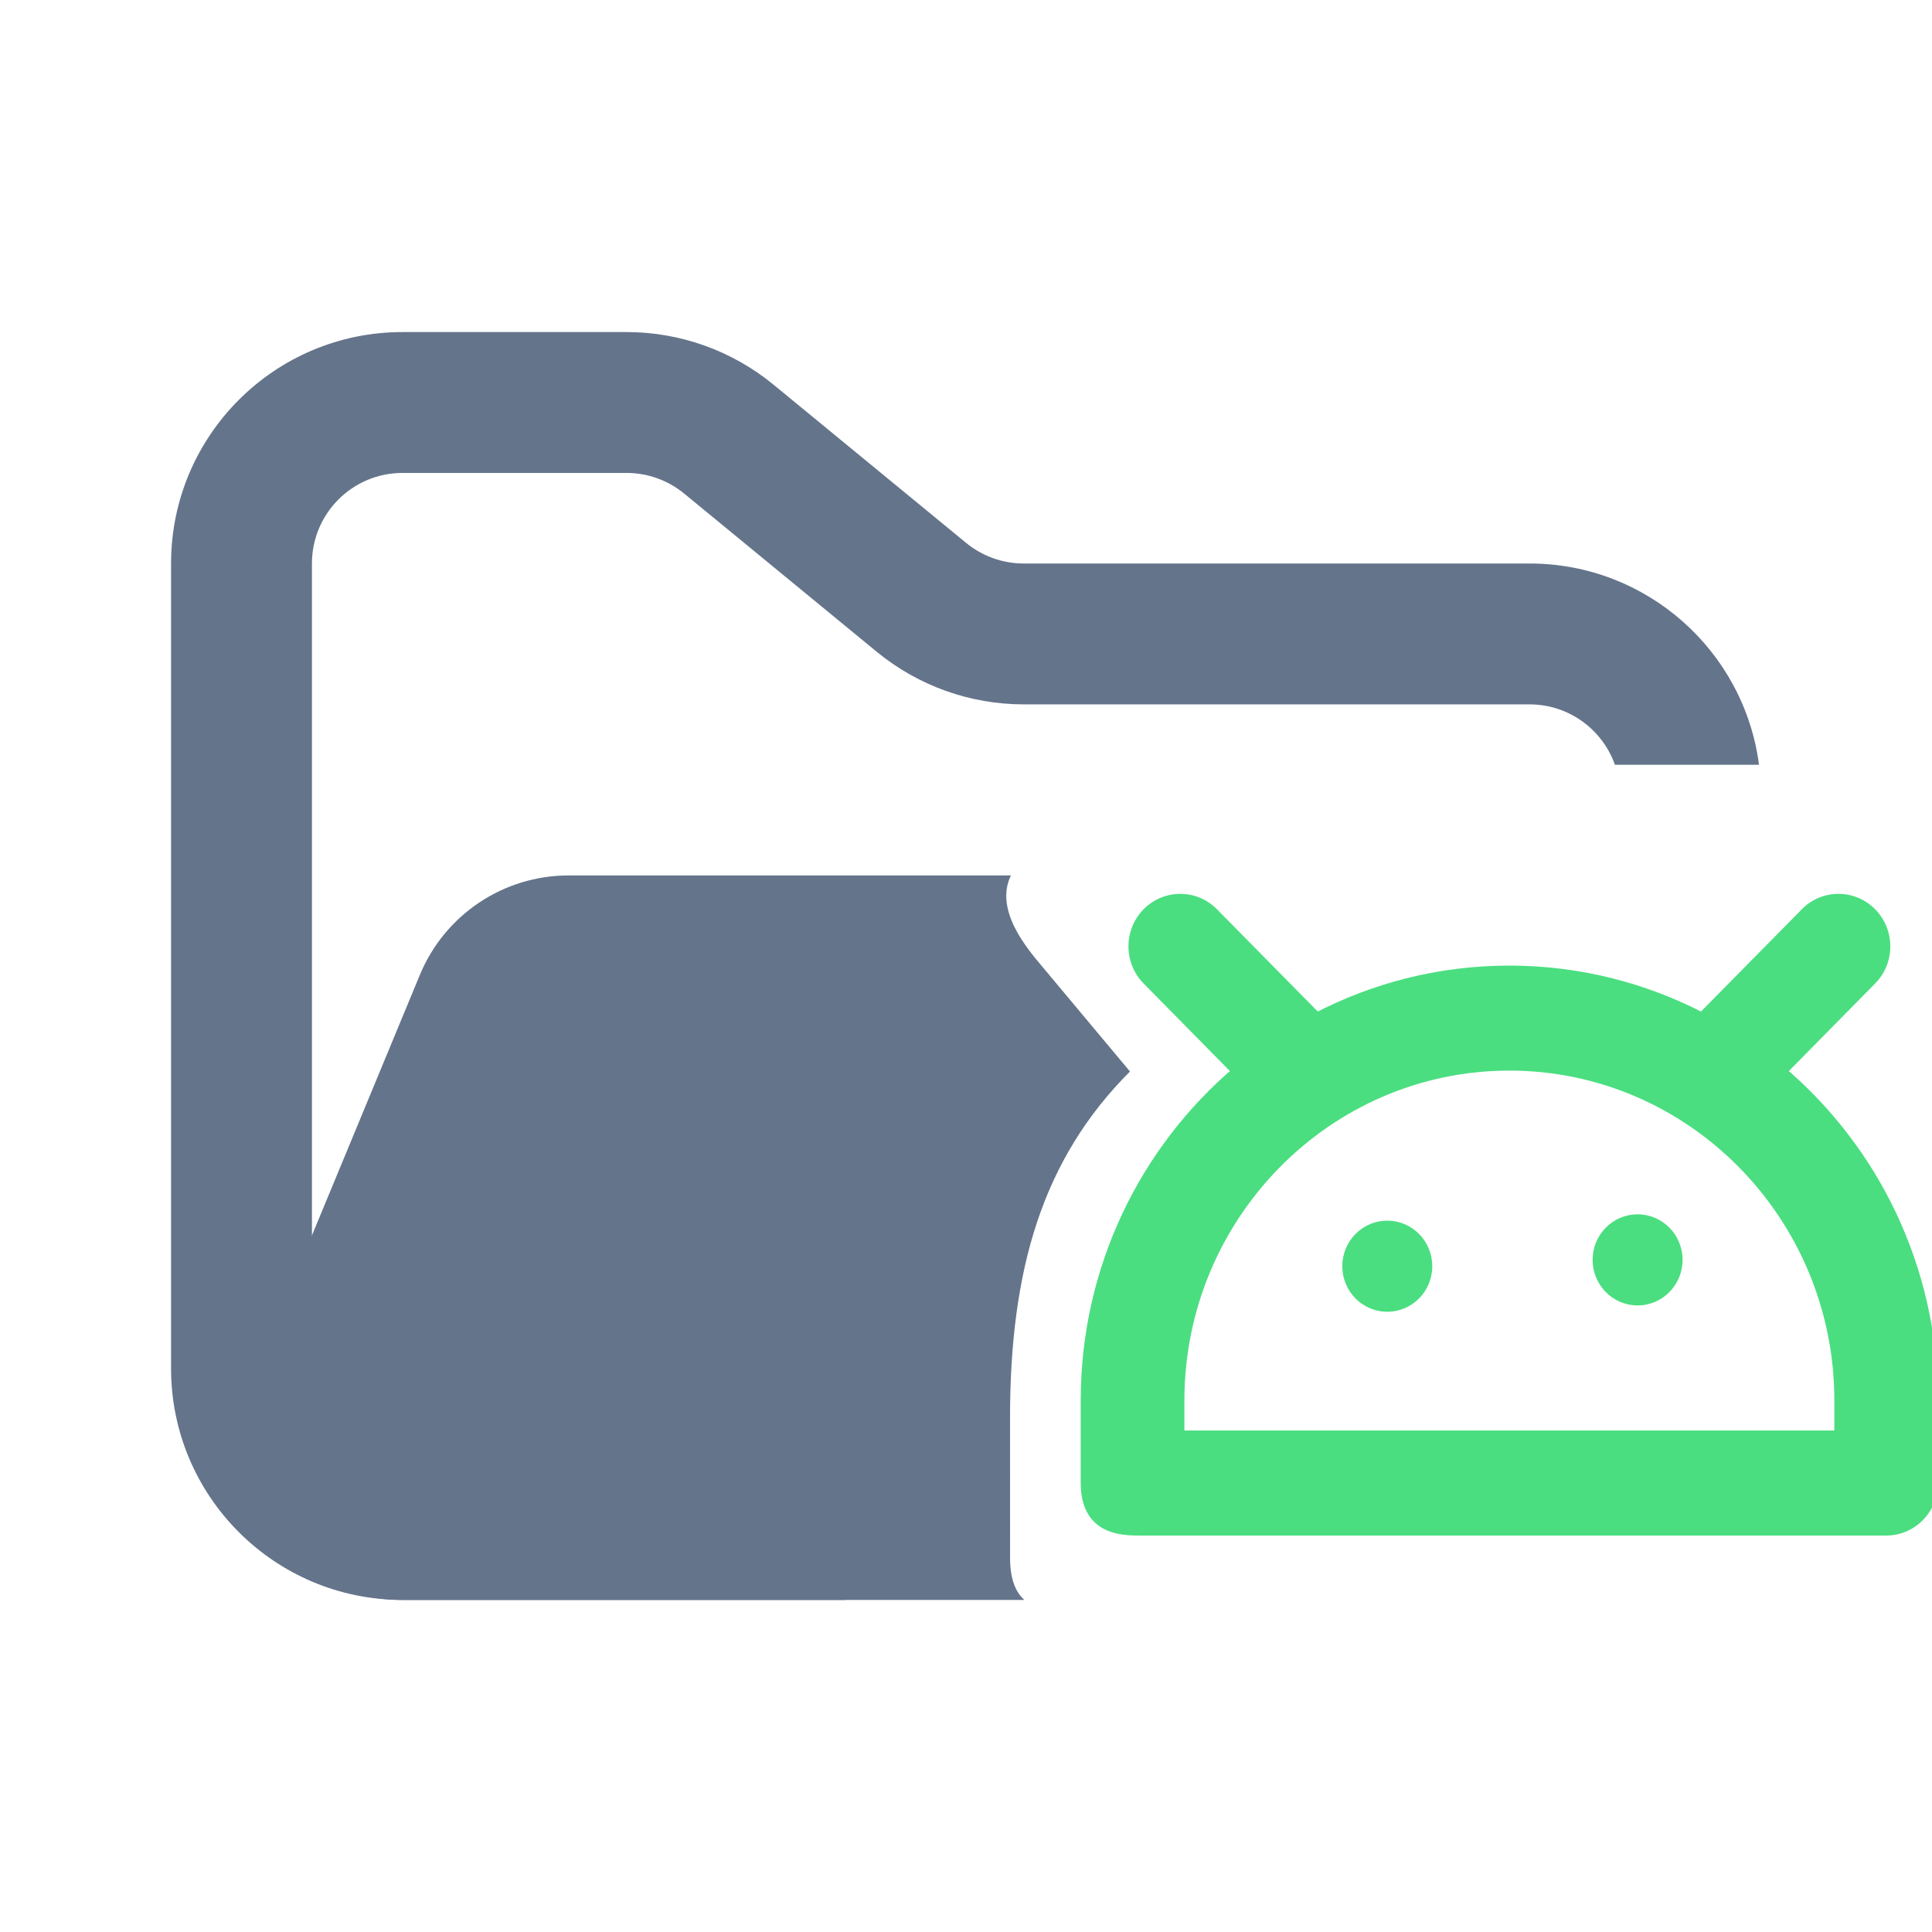 <svg width="48" height="48" viewBox="0 0 48 48" fill="none" xmlns="http://www.w3.org/2000/svg">
<g clip-path="url(#clip0_3404_1801)">
<path fill-rule="evenodd" clip-rule="evenodd" d="M10 8.25C6.824 8.25 4.25 10.824 4.25 14V34C4.25 37.176 6.824 39.75 10 39.75H21V36.25H10C8.757 36.25 7.75 35.243 7.75 34V14C7.75 12.757 8.757 11.75 10 11.75H15.568C16.089 11.75 16.593 11.931 16.996 12.261L21.782 16.193C22.811 17.038 24.101 17.5 25.432 17.5H38C38.98 17.5 39.813 18.126 40.122 19H43.702C43.334 16.179 40.921 14 38 14H25.432C24.911 14 24.407 13.819 24.004 13.489L19.218 9.557C18.189 8.712 16.899 8.25 15.568 8.25H10Z" fill="#64748B"/>
<path fill-rule="evenodd" clip-rule="evenodd" d="M25.116 21.75L21.704 21.75H15.182L14.127 21.75C12.509 21.75 11.051 22.725 10.432 24.22L6.29 34.219C5.2 36.853 7.135 39.75 9.986 39.75H25.45C25.244 39.568 25.095 39.253 25.095 38.71L25.094 35.225C25.094 31.559 25.888 28.807 28.074 26.621L25.935 24.063C25.919 24.044 25.903 24.025 25.886 24.005C25.495 23.54 24.704 22.599 25.116 21.75Z" fill="#64748B"/>
<path fill-rule="evenodd" clip-rule="evenodd" d="M46.481 24.329L44.224 26.619C46.53 28.575 48 31.514 48 34.795V36.846C48 37.483 47.49 38 46.862 38H28.344C27.89 38 27 38 27 36.846V34.795C27 31.514 28.47 28.575 30.776 26.619L28.519 24.329C28.075 23.878 28.075 23.147 28.519 22.696C28.963 22.245 29.684 22.245 30.129 22.696L32.71 25.315C34.147 24.565 35.776 24.14 37.5 24.14C39.224 24.14 40.853 24.565 42.29 25.315L44.871 22.696C45.316 22.245 46.036 22.245 46.481 22.696C46.925 23.147 46.925 23.878 46.481 24.329ZM29.276 34.795V35.691H45.724V34.795C45.724 30.193 42.035 26.449 37.5 26.449C32.965 26.449 29.276 30.193 29.276 34.795ZM34.467 32.44C35.001 32.44 35.434 32.001 35.434 31.459C35.434 30.916 35.001 30.477 34.467 30.477C33.932 30.477 33.499 30.916 33.499 31.459C33.499 32.001 33.932 32.44 34.467 32.44ZM41.653 31.301C41.653 31.844 41.22 32.283 40.686 32.283C40.152 32.283 39.718 31.844 39.718 31.301C39.718 30.759 40.152 30.32 40.686 30.32C41.22 30.32 41.653 30.759 41.653 31.301Z" fill="#4ADE80"/>
<path d="M44.224 26.619L44.118 26.514C44.088 26.543 44.073 26.584 44.075 26.625C44.076 26.667 44.096 26.706 44.127 26.733L44.224 26.619ZM46.481 24.329L46.374 24.224L46.374 24.224L46.481 24.329ZM30.776 26.619L30.873 26.733C30.905 26.706 30.924 26.667 30.926 26.625C30.928 26.584 30.912 26.543 30.883 26.514L30.776 26.619ZM28.519 24.329L28.412 24.434H28.412L28.519 24.329ZM28.519 22.696L28.412 22.591L28.412 22.591L28.519 22.696ZM30.129 22.696L30.235 22.591L30.235 22.59L30.129 22.696ZM32.71 25.315L32.603 25.42C32.649 25.467 32.721 25.479 32.779 25.448L32.71 25.315ZM42.29 25.315L42.221 25.448C42.279 25.479 42.351 25.467 42.397 25.42L42.29 25.315ZM44.871 22.696L44.765 22.59L44.765 22.591L44.871 22.696ZM46.481 22.696L46.588 22.591L46.588 22.591L46.481 22.696ZM29.276 35.691H29.126C29.126 35.774 29.193 35.841 29.276 35.841V35.691ZM45.724 35.691V35.841C45.807 35.841 45.874 35.774 45.874 35.691H45.724ZM44.331 26.724L46.588 24.434L46.374 24.224L44.118 26.514L44.331 26.724ZM48.15 34.795C48.15 31.468 46.66 28.488 44.321 26.504L44.127 26.733C46.401 28.662 47.85 31.56 47.85 34.795H48.15ZM48.15 36.846V34.795H47.85V36.846H48.15ZM46.862 38.15C47.575 38.15 48.15 37.564 48.15 36.846H47.85C47.85 37.403 47.406 37.85 46.862 37.85V38.15ZM28.344 38.15H46.862V37.85H28.344V38.15ZM26.85 36.846C26.85 37.153 26.909 37.396 27.015 37.586C27.122 37.777 27.27 37.905 27.433 37.989C27.749 38.153 28.122 38.15 28.344 38.15V37.85C28.111 37.85 27.812 37.847 27.57 37.722C27.454 37.662 27.352 37.574 27.277 37.44C27.202 37.305 27.15 37.115 27.15 36.846H26.85ZM26.85 34.795V36.846H27.15V34.795H26.85ZM30.679 26.504C28.34 28.488 26.85 31.468 26.85 34.795H27.15C27.15 31.56 28.599 28.662 30.873 26.733L30.679 26.504ZM28.412 24.434L30.669 26.724L30.883 26.514L28.626 24.224L28.412 24.434ZM28.412 22.591C27.911 23.1 27.911 23.925 28.412 24.434L28.626 24.224C28.239 23.831 28.239 23.194 28.626 22.801L28.412 22.591ZM30.235 22.59C29.732 22.08 28.915 22.08 28.412 22.591L28.626 22.801C29.012 22.41 29.636 22.41 30.022 22.801L30.235 22.59ZM32.817 25.21L30.235 22.591L30.022 22.801L32.603 25.42L32.817 25.21ZM37.5 23.99C35.751 23.99 34.098 24.421 32.641 25.182L32.779 25.448C34.196 24.709 35.801 24.29 37.5 24.29V23.99ZM42.359 25.182C40.902 24.421 39.249 23.99 37.5 23.99V24.29C39.199 24.29 40.804 24.709 42.221 25.448L42.359 25.182ZM44.765 22.591L42.183 25.21L42.397 25.42L44.978 22.801L44.765 22.591ZM46.588 22.591C46.085 22.08 45.268 22.08 44.765 22.59L44.978 22.801C45.364 22.41 45.988 22.41 46.374 22.801L46.588 22.591ZM46.588 24.434C47.089 23.925 47.089 23.1 46.588 22.591L46.374 22.801C46.761 23.194 46.761 23.831 46.374 24.224L46.588 24.434ZM29.426 35.691V34.795H29.126V35.691H29.426ZM45.724 35.541H29.276V35.841H45.724V35.541ZM45.574 34.795V35.691H45.874V34.795H45.574ZM37.5 26.599C41.95 26.599 45.574 30.274 45.574 34.795H45.874C45.874 30.112 42.12 26.299 37.5 26.299V26.599ZM29.426 34.795C29.426 30.274 33.05 26.599 37.5 26.599V26.299C32.88 26.299 29.126 30.112 29.126 34.795H29.426ZM35.284 31.459C35.284 31.92 34.916 32.29 34.467 32.29V32.59C35.086 32.59 35.584 32.081 35.584 31.459H35.284ZM34.467 30.627C34.916 30.627 35.284 30.997 35.284 31.459H35.584C35.584 30.835 35.086 30.327 34.467 30.327V30.627ZM33.649 31.459C33.649 30.997 34.017 30.627 34.467 30.627V30.327C33.847 30.327 33.349 30.835 33.349 31.459H33.649ZM34.467 32.29C34.017 32.29 33.649 31.92 33.649 31.459H33.349C33.349 32.081 33.847 32.59 34.467 32.59V32.29ZM40.686 32.433C41.305 32.433 41.803 31.924 41.803 31.301H41.503C41.503 31.763 41.135 32.133 40.686 32.133V32.433ZM39.568 31.301C39.568 31.924 40.067 32.433 40.686 32.433V32.133C40.236 32.133 39.868 31.763 39.868 31.301H39.568ZM40.686 30.17C40.067 30.17 39.568 30.678 39.568 31.301H39.868C39.868 30.84 40.236 30.47 40.686 30.47V30.17ZM41.803 31.301C41.803 30.678 41.305 30.17 40.686 30.17V30.47C41.135 30.47 41.503 30.84 41.503 31.301H41.803Z" fill="#4ADE80"/>
</g>
<defs>
<clipPath id="clip0_3404_1801">
<rect width="48" height="48" fill="white"/>
</clipPath>
</defs>
</svg>
